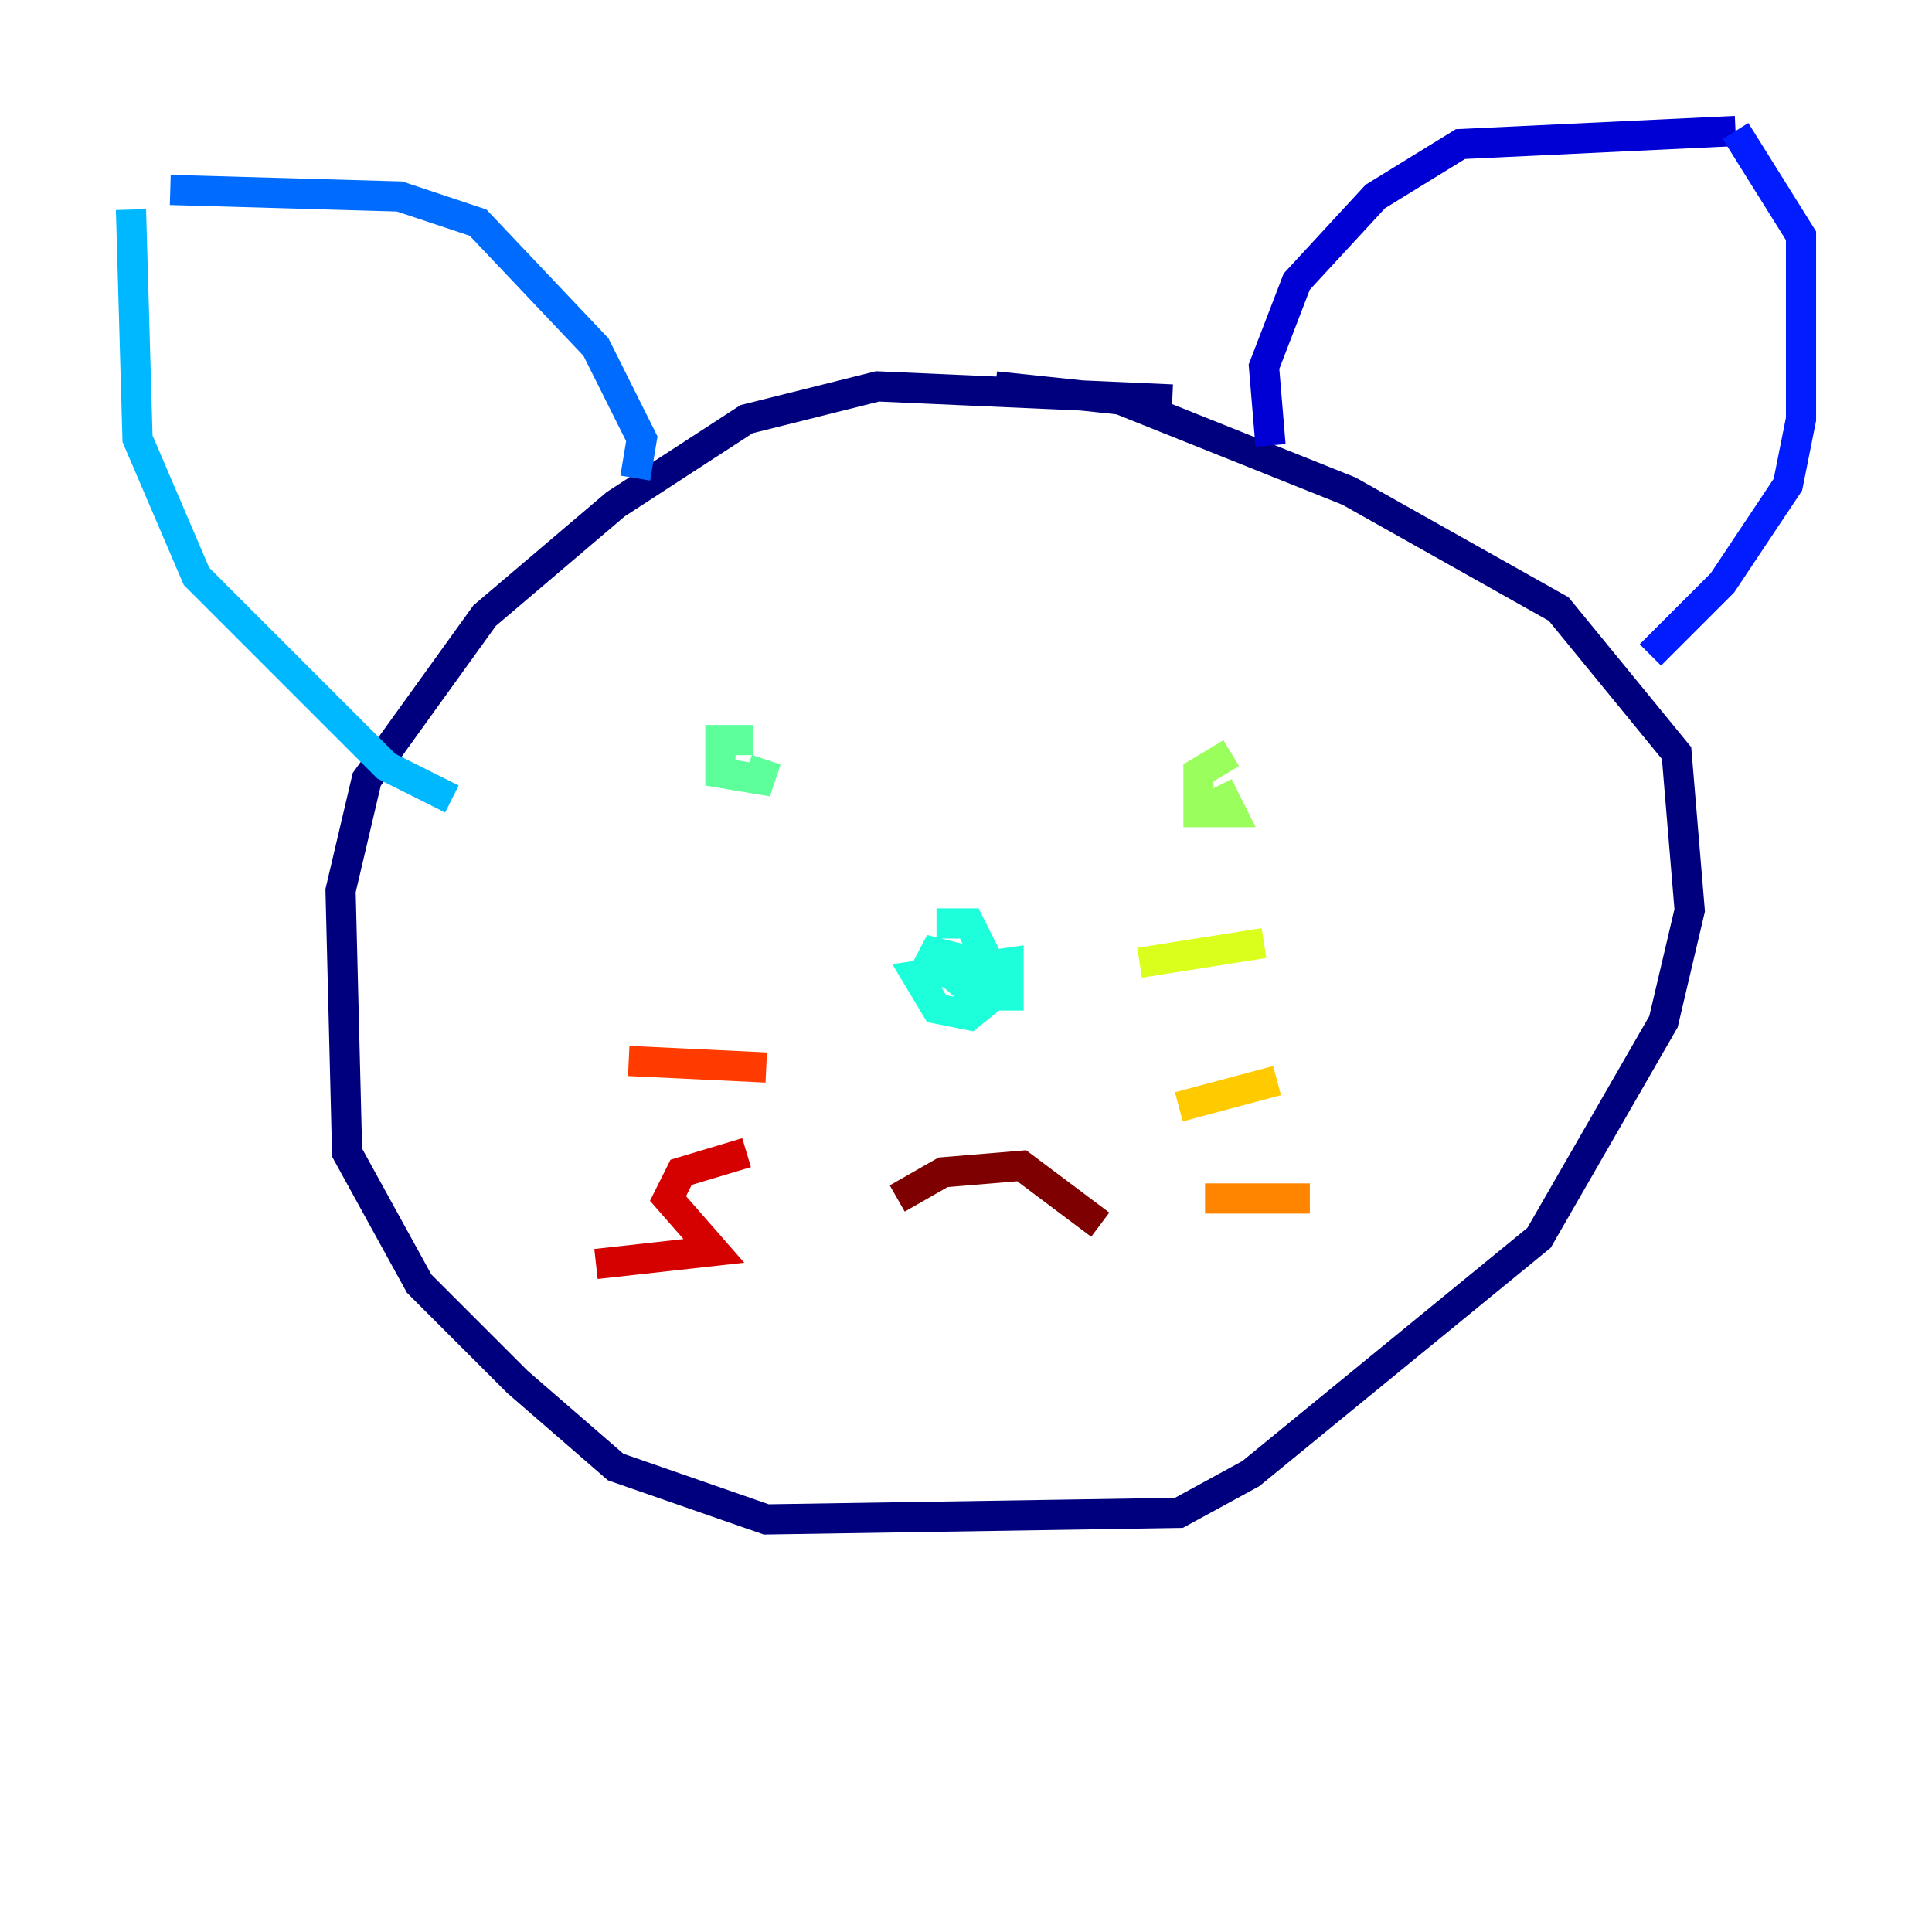 <?xml version="1.0" encoding="utf-8" ?>
<svg baseProfile="tiny" height="128" version="1.2" viewBox="0,0,128,128" width="128" xmlns="http://www.w3.org/2000/svg" xmlns:ev="http://www.w3.org/2001/xml-events" xmlns:xlink="http://www.w3.org/1999/xlink"><defs /><polyline fill="none" points="77.668,26.468 58.142,25.6 49.464,27.77 40.786,33.41 32.108,40.786 24.298,51.634 22.563,59.01 22.997,76.366 27.77,85.044 34.278,91.552 40.786,97.193 50.766,100.664 78.102,100.231 82.875,97.627 101.966,82.007 110.21,67.688 111.946,60.312 111.078,49.898 103.268,40.352 89.383,32.542 74.197,26.468 65.953,25.6" stroke="#00007f" stroke-width="2" /><polyline fill="none" points="84.176,29.505 83.742,24.298 85.912,18.658 91.119,13.017 96.759,9.546 114.983,8.678" stroke="#0000d5" stroke-width="2" /><polyline fill="none" points="114.983,8.678 119.322,15.62 119.322,27.77 118.454,32.108 114.115,38.617 109.342,43.39" stroke="#001cff" stroke-width="2" /><polyline fill="none" points="42.088,31.675 42.522,29.071 39.485,22.997 31.675,14.752 26.468,13.017 11.281,12.583" stroke="#006cff" stroke-width="2" /><polyline fill="none" points="8.678,13.885 9.112,29.071 13.017,38.183 25.6,50.766 29.939,52.936" stroke="#00b8ff" stroke-width="2" /><polyline fill="none" points="62.047,61.18 64.217,61.18 66.386,65.519 64.217,67.254 62.047,66.82 60.746,64.651 66.82,63.783 66.82,65.953 64.651,65.953 61.18,62.915 64.651,63.783" stroke="#1cffda" stroke-width="2" /><polyline fill="none" points="49.898,49.031 47.729,49.031 47.729,51.2 50.332,51.634 50.766,50.332" stroke="#5cff9a" stroke-width="2" /><polyline fill="none" points="81.573,49.898 79.403,51.2 79.403,53.803 81.573,53.803 80.705,52.068" stroke="#9aff5c" stroke-width="2" /><polyline fill="none" points="75.498,63.783 83.742,62.481" stroke="#daff1c" stroke-width="2" /><polyline fill="none" points="78.102,73.329 84.61,71.593" stroke="#ffcb00" stroke-width="2" /><polyline fill="none" points="79.837,79.403 86.78,79.403" stroke="#ff8500" stroke-width="2" /><polyline fill="none" points="50.766,70.725 41.654,70.291" stroke="#ff3b00" stroke-width="2" /><polyline fill="none" points="49.464,76.366 45.125,77.668 44.258,79.403 47.295,82.875 39.485,83.742" stroke="#d50000" stroke-width="2" /><polyline fill="none" points="59.444,79.403 62.481,77.668 67.688,77.234 72.895,81.139" stroke="#7f0000" stroke-width="2" /></svg>